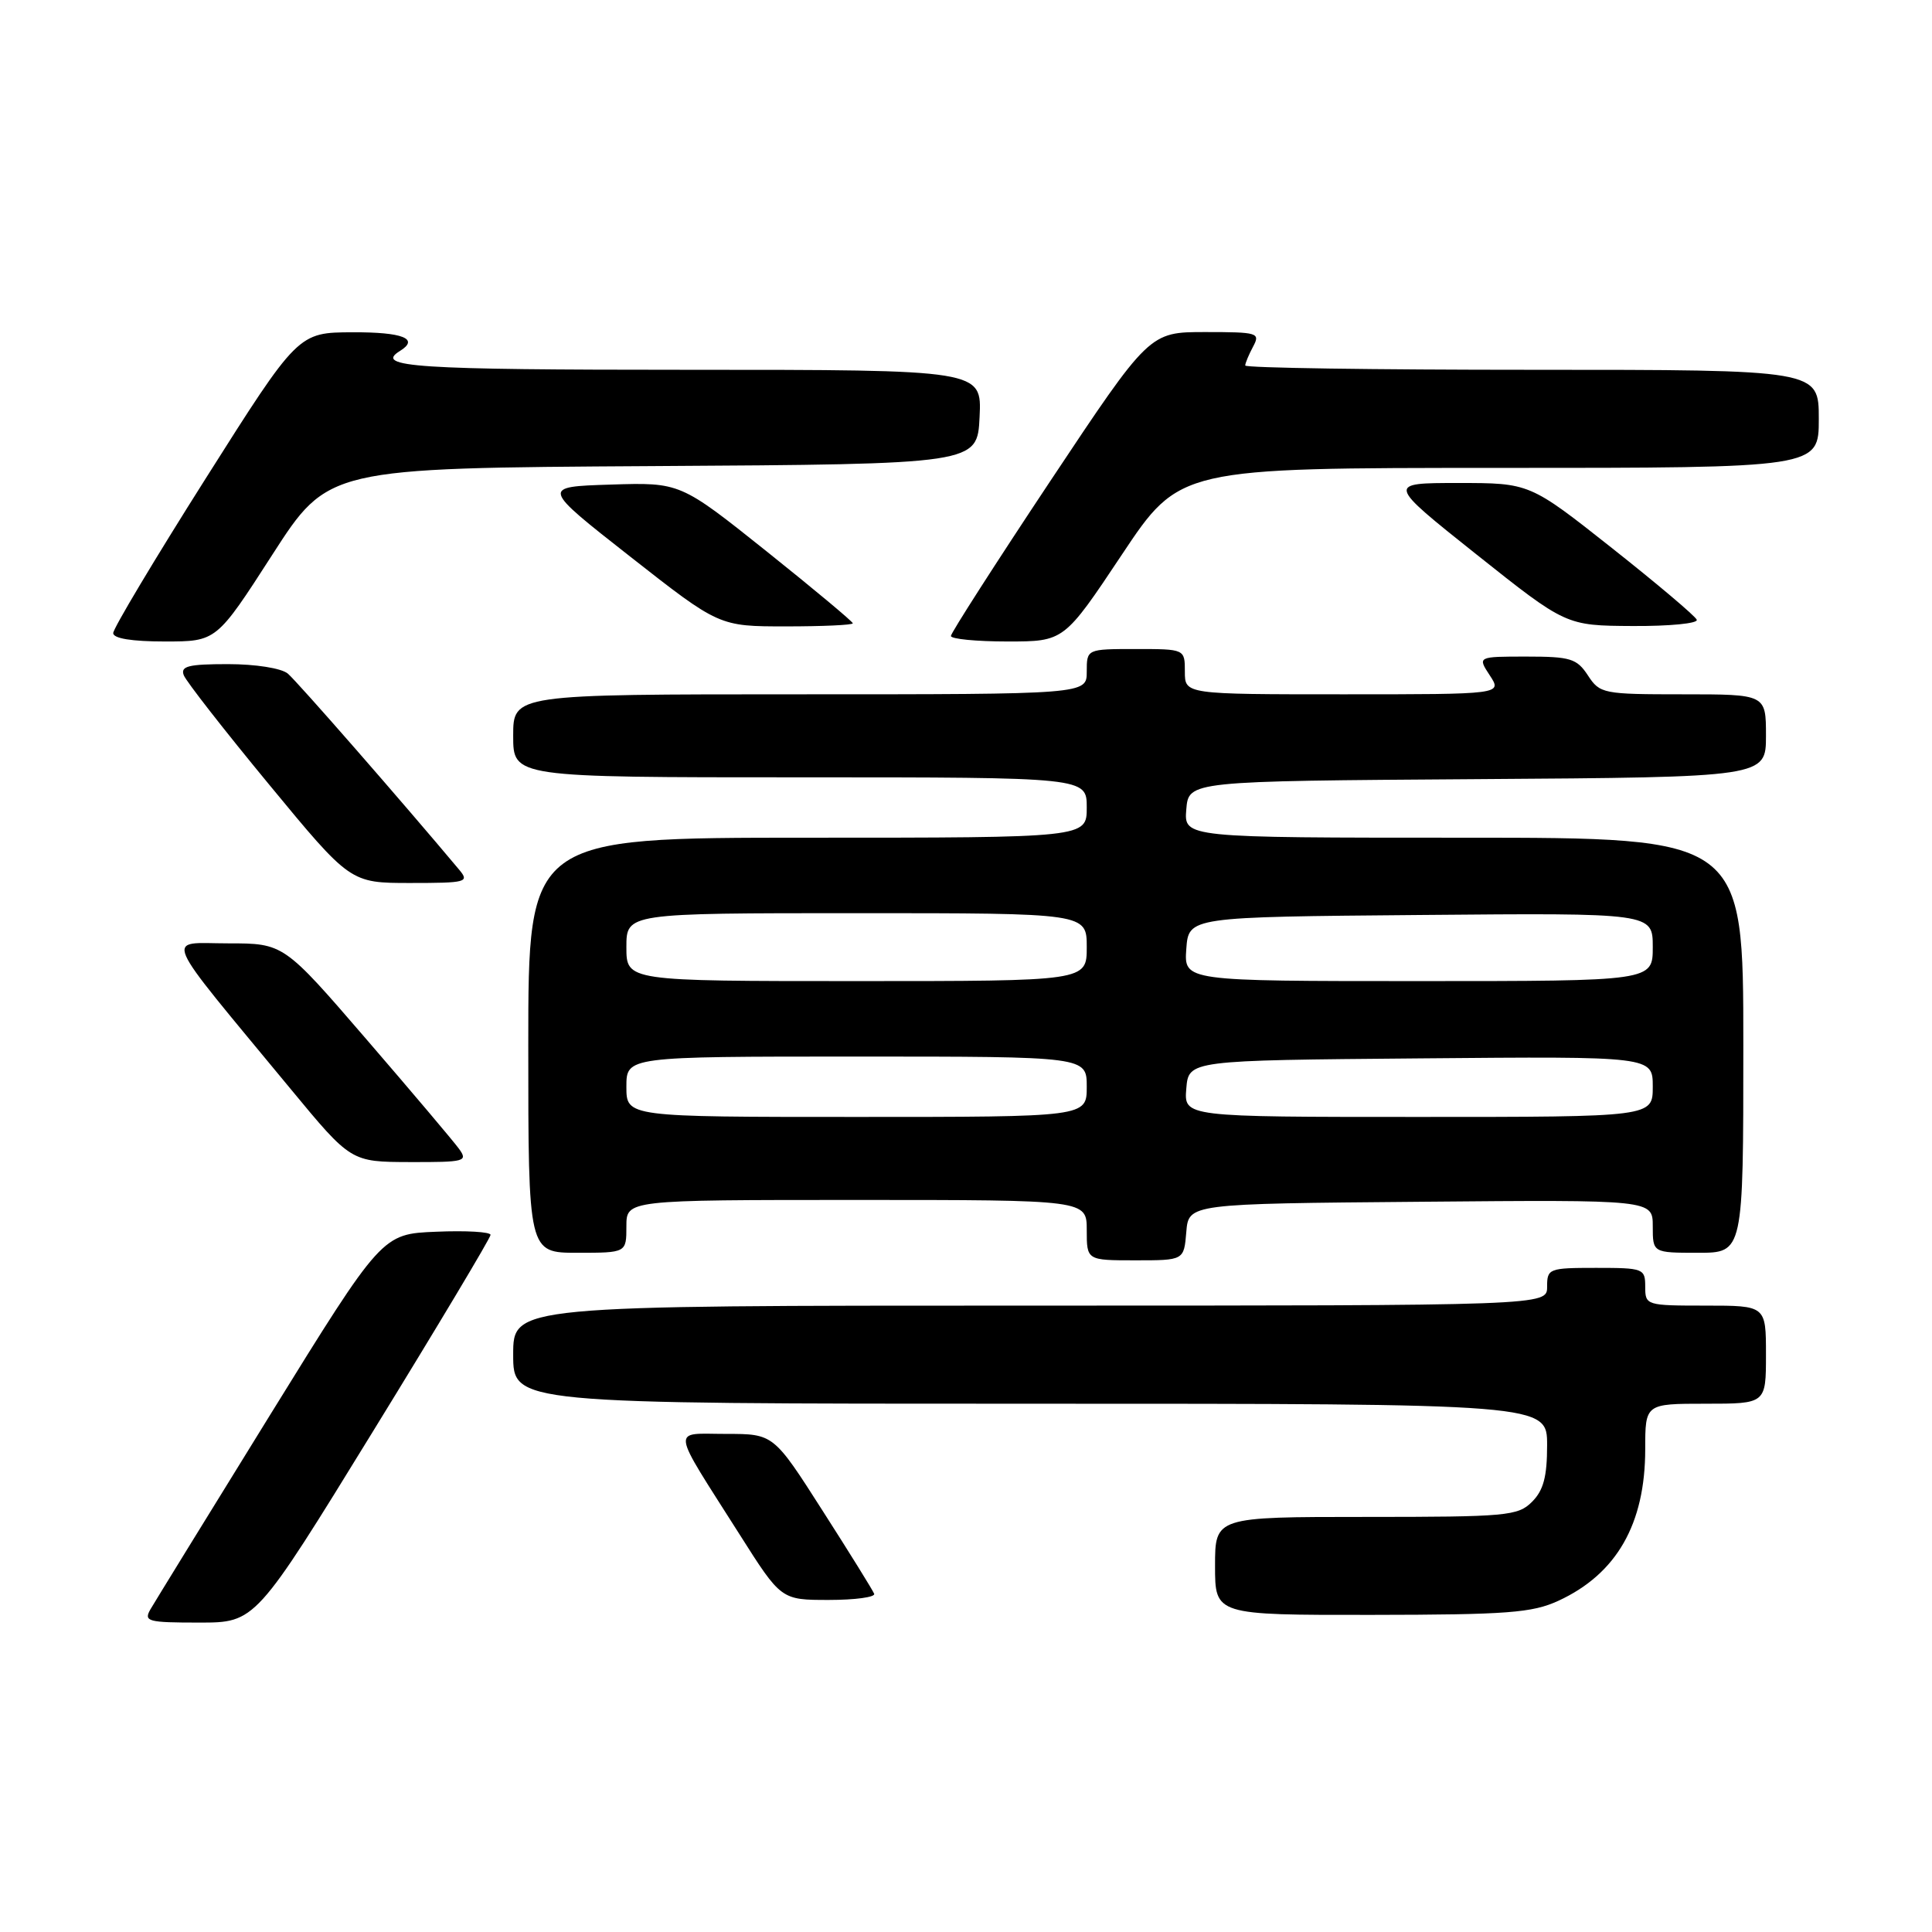 <?xml version="1.0" encoding="UTF-8" standalone="no"?>
<!DOCTYPE svg PUBLIC "-//W3C//DTD SVG 1.1//EN" "http://www.w3.org/Graphics/SVG/1.1/DTD/svg11.dtd" >
<svg xmlns="http://www.w3.org/2000/svg" xmlns:xlink="http://www.w3.org/1999/xlink" version="1.1" viewBox="0 0 256 256">
 <g >
 <path fill="currentColor"
d=" M 49.42 189.67 C 57.99 175.74 65.00 164.02 65.00 163.63 C 65.00 163.23 61.76 163.04 57.81 163.21 C 50.62 163.50 50.62 163.50 35.78 187.50 C 27.62 200.70 20.49 212.29 19.93 213.25 C 19.02 214.85 19.57 215.00 26.39 215.00 C 33.85 215.00 33.85 215.00 49.42 189.67 Z  M 206.50 212.11 C 214.21 208.55 218.00 201.94 218.00 192.03 C 218.00 186.00 218.00 186.00 226.00 186.00 C 234.00 186.00 234.00 186.00 234.00 179.50 C 234.00 173.00 234.00 173.00 226.00 173.00 C 218.13 173.00 218.00 172.96 218.00 170.50 C 218.00 168.09 217.77 168.00 211.50 168.00 C 205.23 168.00 205.00 168.09 205.00 170.50 C 205.00 173.00 205.00 173.00 136.50 173.00 C 68.00 173.00 68.00 173.00 68.00 179.50 C 68.00 186.00 68.00 186.00 136.50 186.00 C 205.00 186.00 205.00 186.00 205.00 191.50 C 205.00 195.67 204.52 197.48 203.00 199.00 C 201.13 200.87 199.67 201.00 181.00 201.00 C 161.00 201.00 161.00 201.00 161.00 207.50 C 161.00 214.00 161.00 214.00 181.75 213.98 C 199.78 213.96 203.02 213.71 206.50 212.11 Z  M 115.83 211.18 C 115.65 210.72 112.58 205.77 109.00 200.18 C 102.50 190.00 102.50 190.00 96.22 190.00 C 88.91 190.00 88.73 188.71 98.00 203.32 C 103.50 212.00 103.50 212.00 109.83 212.00 C 113.32 212.00 116.02 211.63 115.83 211.18 Z  M 157.19 163.25 C 157.50 159.50 157.50 159.50 188.25 159.24 C 219.00 158.97 219.00 158.97 219.00 162.49 C 219.00 166.00 219.00 166.00 225.00 166.00 C 231.00 166.00 231.00 166.00 231.00 138.50 C 231.00 111.00 231.00 111.00 193.94 111.00 C 156.88 111.00 156.88 111.00 157.19 107.25 C 157.50 103.50 157.50 103.50 195.75 103.24 C 234.00 102.98 234.00 102.98 234.00 97.49 C 234.00 92.00 234.00 92.00 223.02 92.00 C 212.42 92.00 211.99 91.92 210.41 89.50 C 208.94 87.26 208.10 87.00 202.27 87.00 C 195.77 87.00 195.77 87.00 197.41 89.50 C 199.05 92.00 199.05 92.00 178.02 92.00 C 157.00 92.00 157.00 92.00 157.00 89.00 C 157.00 86.00 157.00 86.00 150.50 86.00 C 144.00 86.00 144.00 86.00 144.00 89.00 C 144.00 92.00 144.00 92.00 106.00 92.00 C 68.00 92.00 68.00 92.00 68.00 97.50 C 68.00 103.00 68.00 103.00 106.00 103.00 C 144.00 103.00 144.00 103.00 144.00 107.00 C 144.00 111.00 144.00 111.00 107.00 111.00 C 70.00 111.00 70.00 111.00 70.00 138.50 C 70.00 166.00 70.00 166.00 76.50 166.00 C 83.00 166.00 83.00 166.00 83.00 162.50 C 83.00 159.00 83.00 159.00 113.50 159.00 C 144.00 159.00 144.00 159.00 144.00 163.00 C 144.00 167.00 144.00 167.00 150.44 167.00 C 156.88 167.00 156.88 167.00 157.19 163.25 Z  M 60.81 152.21 C 60.09 151.22 54.57 144.69 48.55 137.71 C 37.59 125.00 37.59 125.00 30.21 125.00 C 21.83 125.00 21.02 123.12 38.50 144.28 C 46.50 153.96 46.50 153.96 54.31 153.98 C 61.64 154.00 62.03 153.89 60.81 152.21 Z  M 60.85 115.25 C 53.28 106.21 39.33 90.24 38.13 89.25 C 37.27 88.54 33.86 88.00 30.20 88.00 C 24.97 88.00 23.89 88.27 24.35 89.47 C 24.66 90.28 29.75 96.80 35.67 103.97 C 46.42 117.00 46.42 117.00 54.36 117.00 C 61.82 117.00 62.22 116.89 60.85 115.25 Z  M 36.08 73.51 C 43.48 62.02 43.48 62.02 86.49 61.76 C 129.50 61.50 129.50 61.50 129.80 55.25 C 130.10 49.00 130.10 49.00 91.05 49.00 C 54.95 49.00 49.53 48.64 53.00 46.50 C 55.61 44.89 53.36 44.00 46.75 44.03 C 39.50 44.05 39.50 44.05 27.25 63.41 C 20.51 74.06 15.00 83.28 15.00 83.89 C 15.00 84.60 17.49 85.00 21.84 85.00 C 28.68 85.00 28.68 85.00 36.08 73.51 Z  M 148.65 73.50 C 156.31 62.00 156.31 62.00 198.65 62.00 C 241.00 62.00 241.00 62.00 241.00 55.50 C 241.00 49.00 241.00 49.00 203.00 49.00 C 182.10 49.00 165.00 48.75 165.00 48.43 C 165.00 48.12 165.47 47.00 166.04 45.93 C 167.02 44.10 166.68 44.00 159.68 44.00 C 152.30 44.00 152.30 44.00 139.15 63.77 C 131.92 74.65 126.00 83.88 126.00 84.27 C 126.00 84.67 129.37 85.00 133.50 85.00 C 140.99 85.00 140.99 85.00 148.65 73.50 Z  M 113.00 82.59 C 113.00 82.37 107.85 78.07 101.57 73.05 C 90.13 63.92 90.13 63.92 80.92 64.21 C 71.71 64.50 71.71 64.50 83.50 73.75 C 95.29 83.00 95.29 83.00 104.15 83.00 C 109.02 83.00 113.00 82.82 113.00 82.59 Z  M 224.83 82.12 C 224.65 81.64 219.59 77.37 213.59 72.62 C 202.69 64.00 202.69 64.00 193.22 64.00 C 183.75 64.00 183.75 64.00 195.62 73.45 C 207.50 82.90 207.50 82.90 216.33 82.95 C 221.19 82.98 225.02 82.61 224.83 82.12 Z  M 83.00 144.00 C 83.00 140.00 83.00 140.00 113.50 140.00 C 144.00 140.00 144.00 140.00 144.00 144.00 C 144.00 148.00 144.00 148.00 113.50 148.00 C 83.00 148.00 83.00 148.00 83.00 144.00 Z  M 157.19 144.25 C 157.50 140.50 157.50 140.50 188.25 140.24 C 219.00 139.97 219.00 139.97 219.00 143.99 C 219.00 148.00 219.00 148.00 187.94 148.00 C 156.88 148.00 156.88 148.00 157.19 144.25 Z  M 83.00 125.50 C 83.00 121.00 83.00 121.00 113.50 121.00 C 144.00 121.00 144.00 121.00 144.00 125.50 C 144.00 130.00 144.00 130.00 113.50 130.00 C 83.00 130.00 83.00 130.00 83.00 125.50 Z  M 157.19 125.75 C 157.50 121.50 157.50 121.50 188.25 121.24 C 219.00 120.97 219.00 120.97 219.00 125.49 C 219.00 130.00 219.00 130.00 187.94 130.00 C 156.89 130.00 156.89 130.00 157.19 125.75 Z "/>
</g>
</svg>